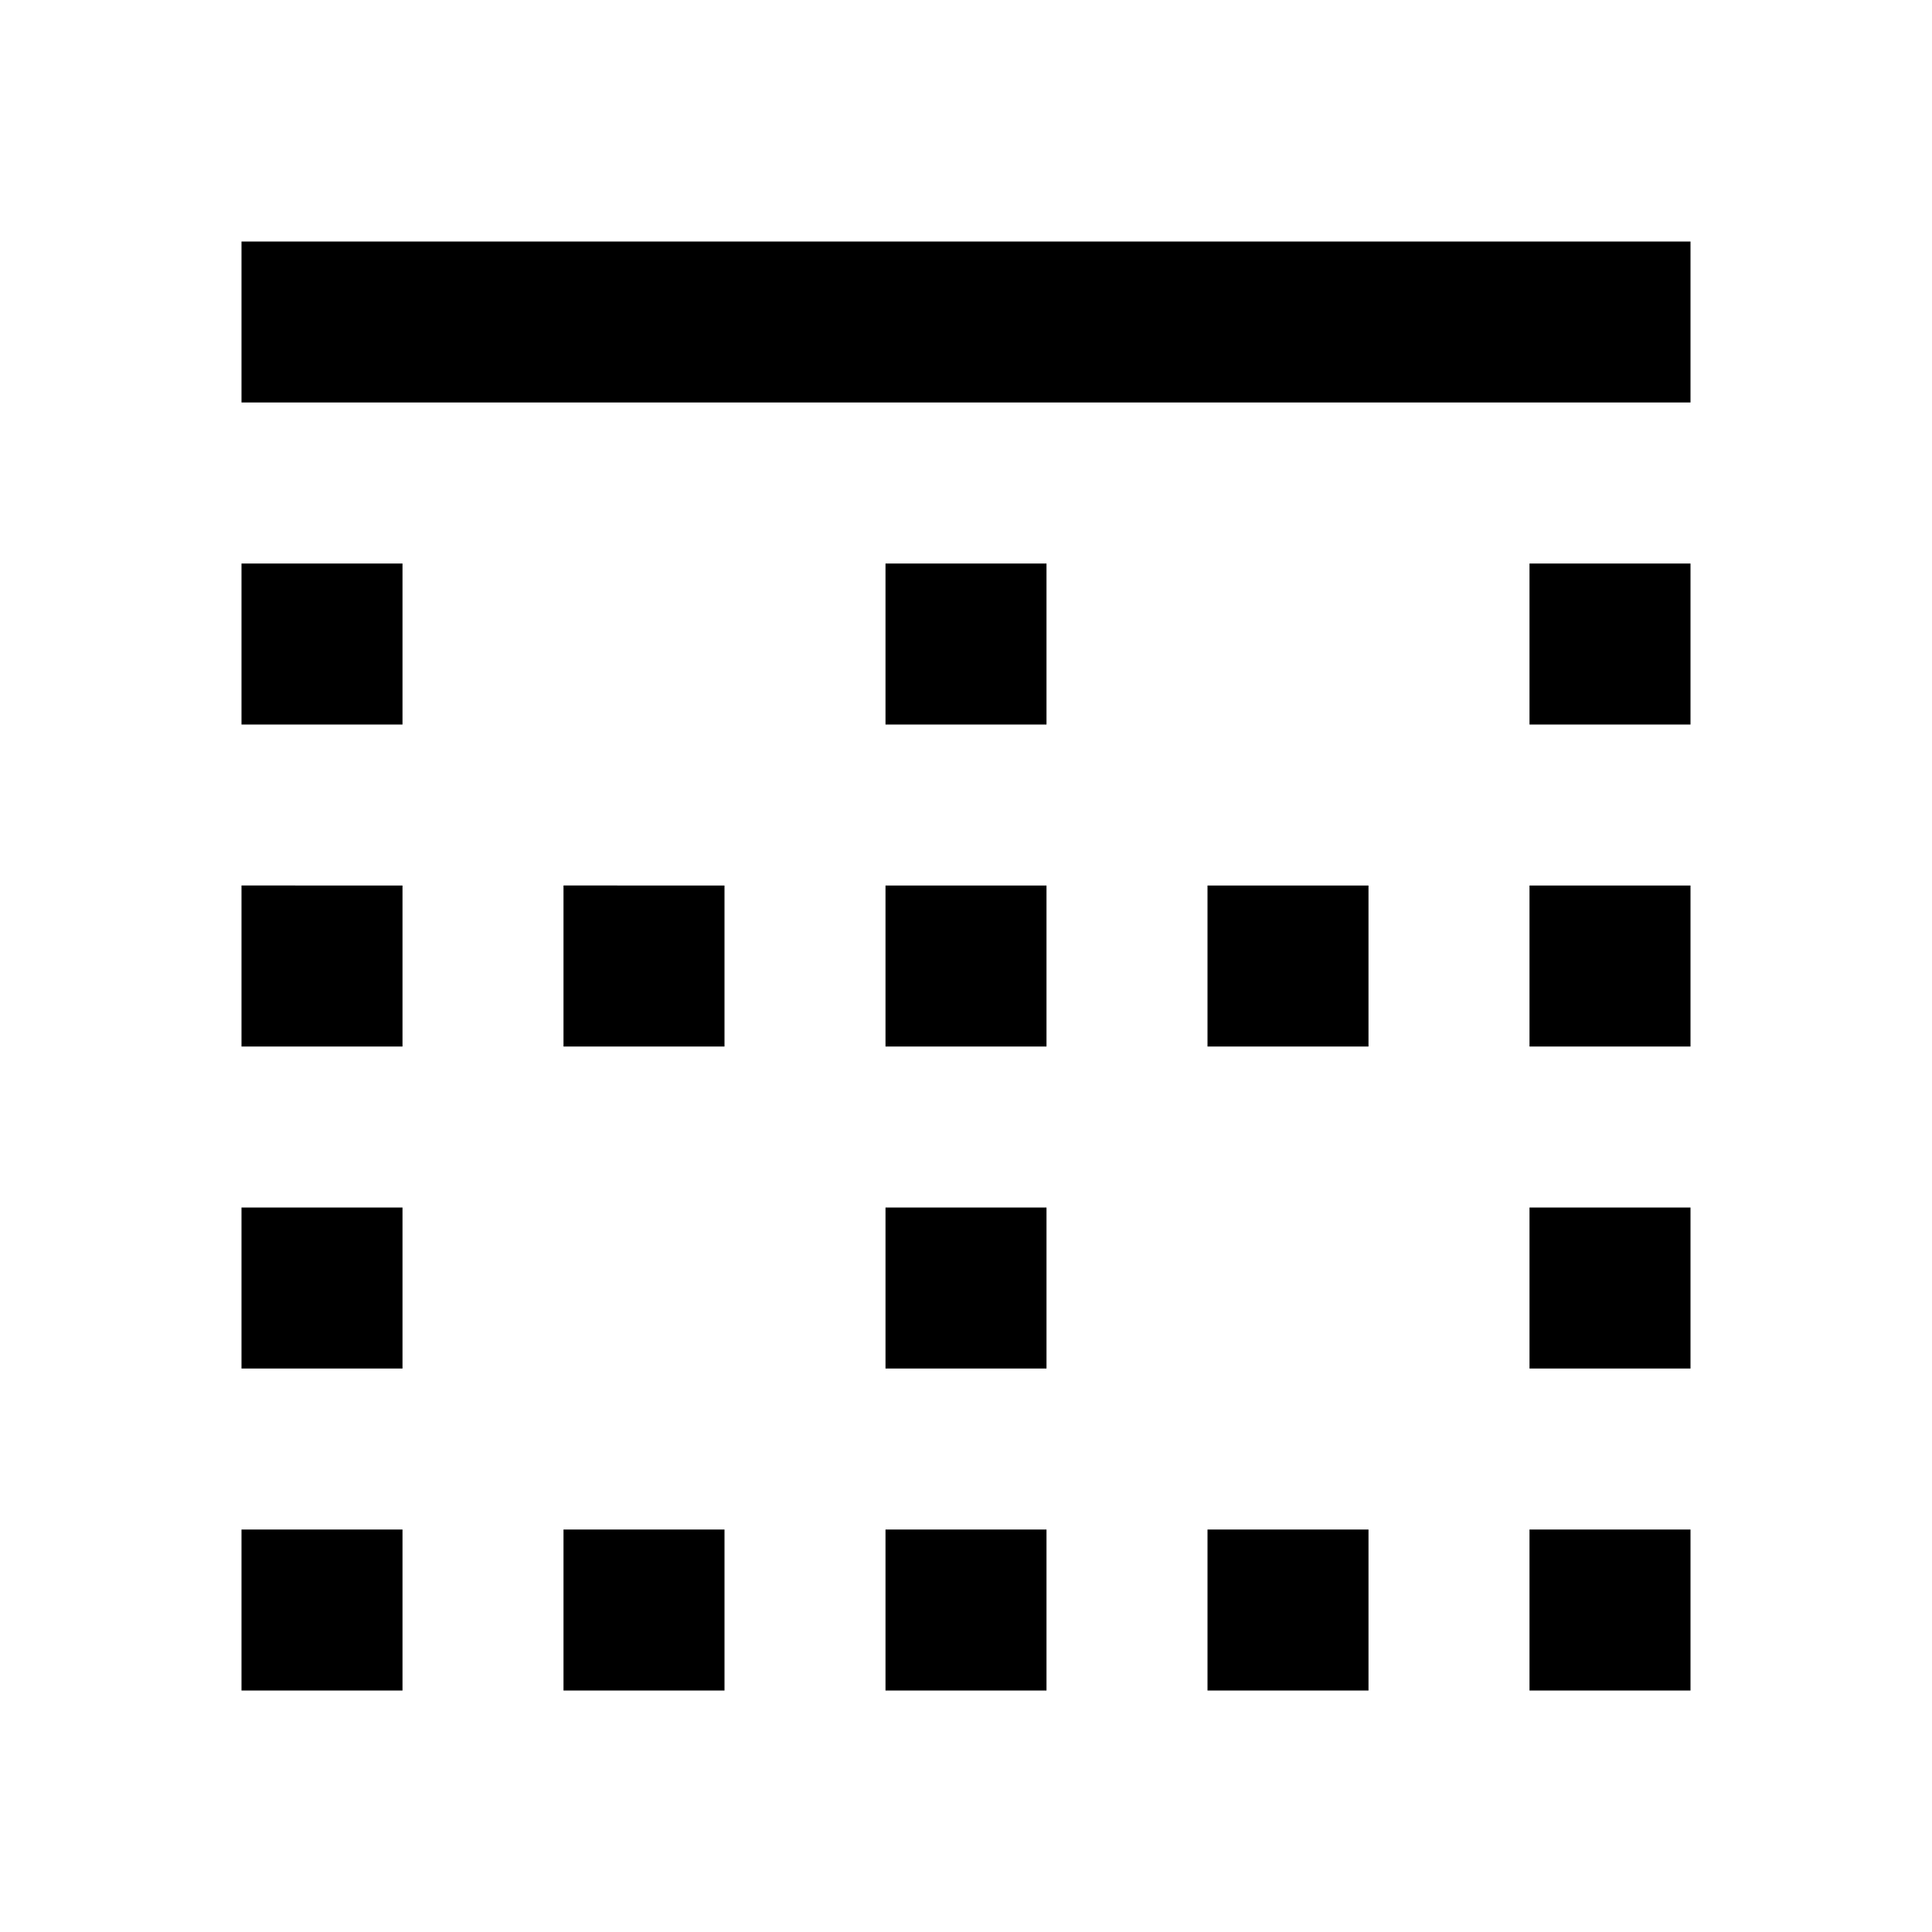 <svg fill="currentColor" viewBox="0 0 24 24"><path d="M15 13h2v-2h-2m4 10h2v-2h-2M11 9h2V7h-2m4 14h2v-2h-2m4-2h2v-2h-2M3 5h18V3H3m16 10h2v-2h-2m0-2h2V7h-2m-8 10h2v-2h-2M3 9h2V7H3m0 6h2v-2H3m0 10h2v-2H3m0-2h2v-2H3m8 6h2v-2h-2m0-6h2v-2h-2m-4 2h2v-2H7m0 10h2v-2H7z"/></svg>